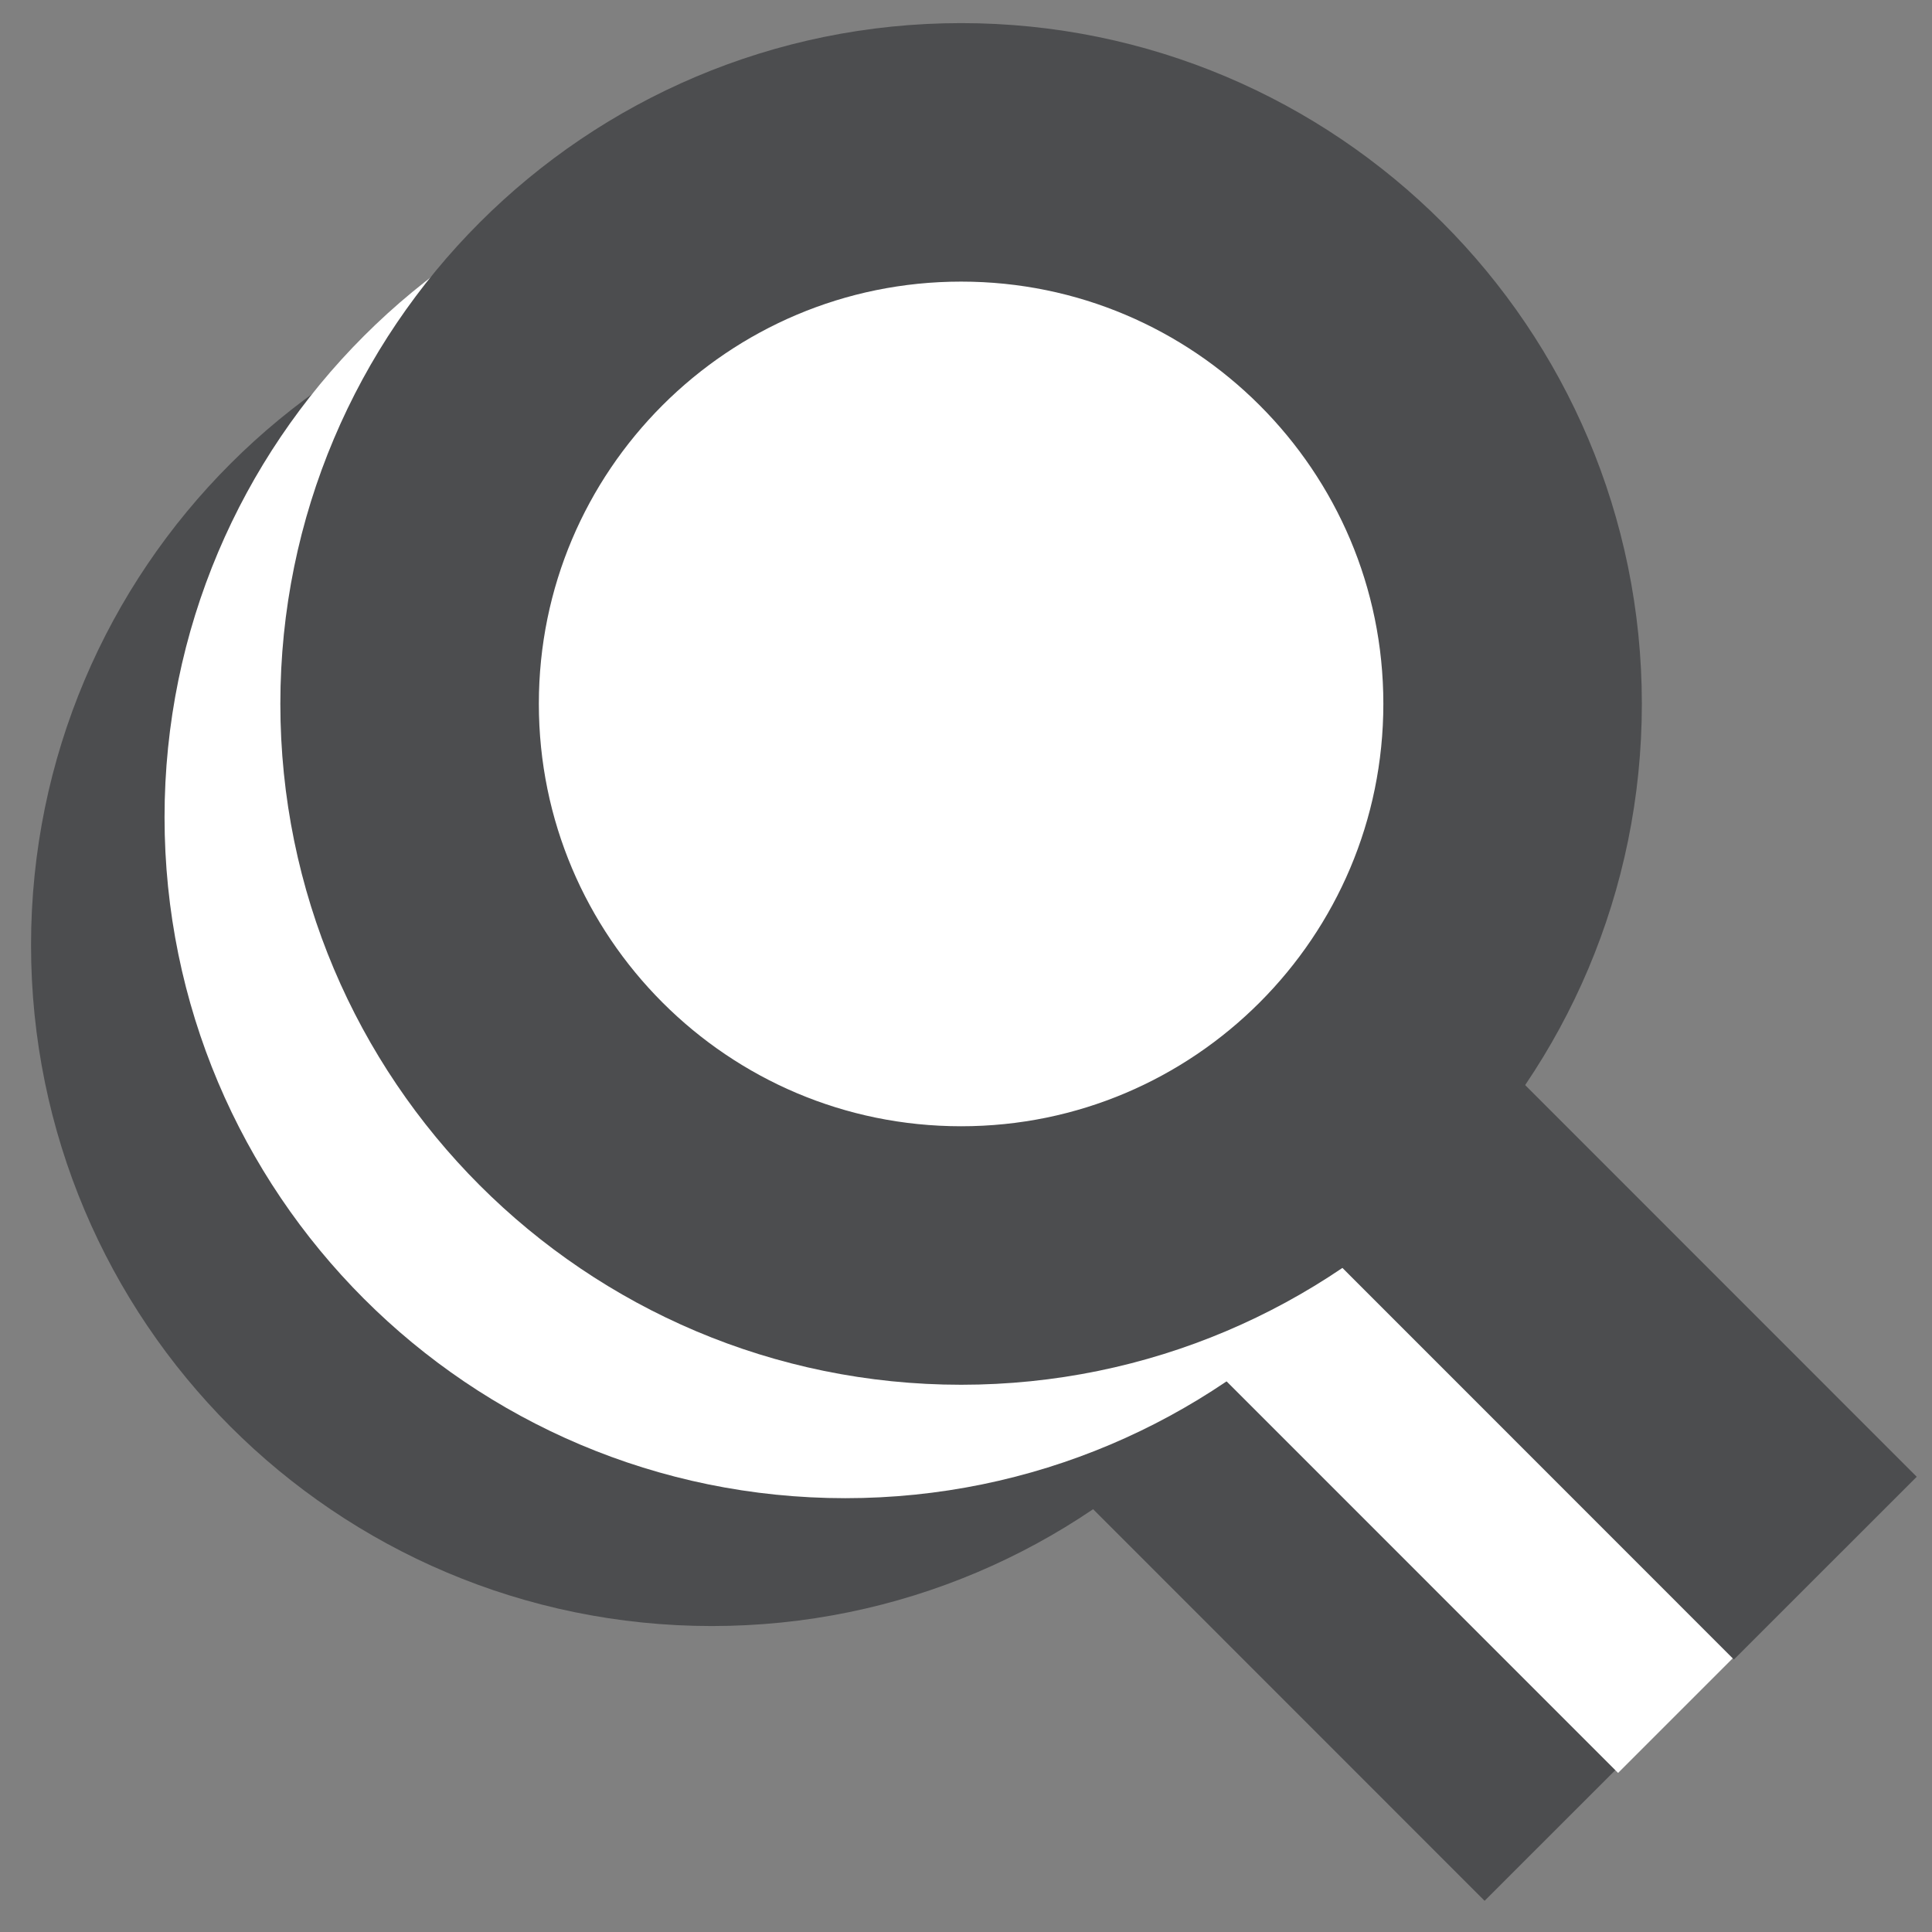 <?xml version="1.0" encoding="UTF-8" standalone="no"?>
<!-- Generator: Adobe Illustrator 13.0.2, SVG Export Plug-In . SVG Version: 6.00 Build 14948)  -->
<svg
   xmlns:dc="http://purl.org/dc/elements/1.1/"
   xmlns:cc="http://web.resource.org/cc/"
   xmlns:rdf="http://www.w3.org/1999/02/22-rdf-syntax-ns#"
   xmlns:svg="http://www.w3.org/2000/svg"
   xmlns="http://www.w3.org/2000/svg"
   xmlns:sodipodi="http://sodipodi.sourceforge.net/DTD/sodipodi-0.dtd"
   xmlns:inkscape="http://www.inkscape.org/namespaces/inkscape"
   version="1.0"
   id="Layer_1"
   x="0px"
   y="0px"
   width="26.16"
   height="26.16"
   viewBox="0 0 22.156 22.156"
   enable-background="new 0 0 22.156 22.156"
   xml:space="preserve"
   sodipodi:version="0.32"
   inkscape:version="0.45.1"
   sodipodi:docname="multi-search.svg"
   sodipodi:docbase="/home/chema/Activities/Develop.activity/icons"
   inkscape:output_extension="org.inkscape.output.svg.inkscape"><rect x="0" y="0" width="22.156" height="22.156" fill="#808080" stroke="none"/><defs
   id="defs2279">
	
	
</defs><sodipodi:namedview
   inkscape:window-height="666"
   inkscape:window-width="910"
   inkscape:pageshadow="2"
   inkscape:pageopacity="0.0"
   guidetolerance="10.0"
   gridtolerance="10.0"
   objecttolerance="10.0"
   borderopacity="1.0"
   bordercolor="#666666"
   pagecolor="#ffffff"
   id="base"
   showguides="true"
   inkscape:guide-bbox="true"
   width="26.16px"
   height="26.16px"
   inkscape:zoom="12.71875"
   inkscape:cx="7.8353259"
   inkscape:cy="9.8923381"
   inkscape:window-x="0"
   inkscape:window-y="25"
   inkscape:current-layer="Layer_1" />

<g
   id="g3266"
   transform="matrix(0.847,0,0,0.847,0.356,3.032)">
	<path
   d="M 1.75,9.216 C 1.75,13.341 5.092,16.686 9.218,16.686 C 13.339,16.686 16.684,13.341 16.684,9.216 C 16.684,5.093 13.339,1.75 9.218,1.75 C 5.092,1.75 1.75,5.093 1.75,9.216 z "
   id="path3268"
   style="fill:none;stroke:#4c4d4f;stroke-width:3.5" />
	<line
   x1="14.498"
   y1="14.497"
   x2="20.918"
   y2="20.919"
   id="line3270"
   style="fill:none;stroke:#4c4d4f;stroke-width:3.5" />
</g><path
   style="fill:#ffffff;stroke:#ffffff;stroke-width:2.964"
   id="path2290"
   d="M 3.369,9.372 C 3.369,12.866 6.2,15.699 9.694,15.699 C 13.185,15.699 16.018,12.866 16.018,9.372 C 16.018,5.88 13.185,3.049 9.694,3.049 C 6.2,3.049 3.369,5.88 3.369,9.372 z " /><line
   style="fill:#ffffff;stroke:#ffffff;stroke-width:2.964;stroke-opacity:1"
   id="line2292"
   y2="19.284"
   x2="19.604"
   y1="13.845"
   x1="14.166" /><g
   id="g2272"
   transform="matrix(0.847,0,0,0.847,3.215,0.265)">
	<path
   d="M 1.75,9.216 C 1.75,13.341 5.092,16.686 9.218,16.686 C 13.339,16.686 16.684,13.341 16.684,9.216 C 16.684,5.093 13.339,1.75 9.218,1.75 C 5.092,1.75 1.75,5.093 1.75,9.216 z "
   id="path2274"
   style="fill:none;stroke:#4c4d4f;stroke-width:3.5" />
	<line
   x1="14.498"
   y1="14.497"
   x2="20.918"
   y2="20.919"
   id="line2276"
   style="fill:none;stroke:#4c4d4f;stroke-width:3.5" />
</g></svg>